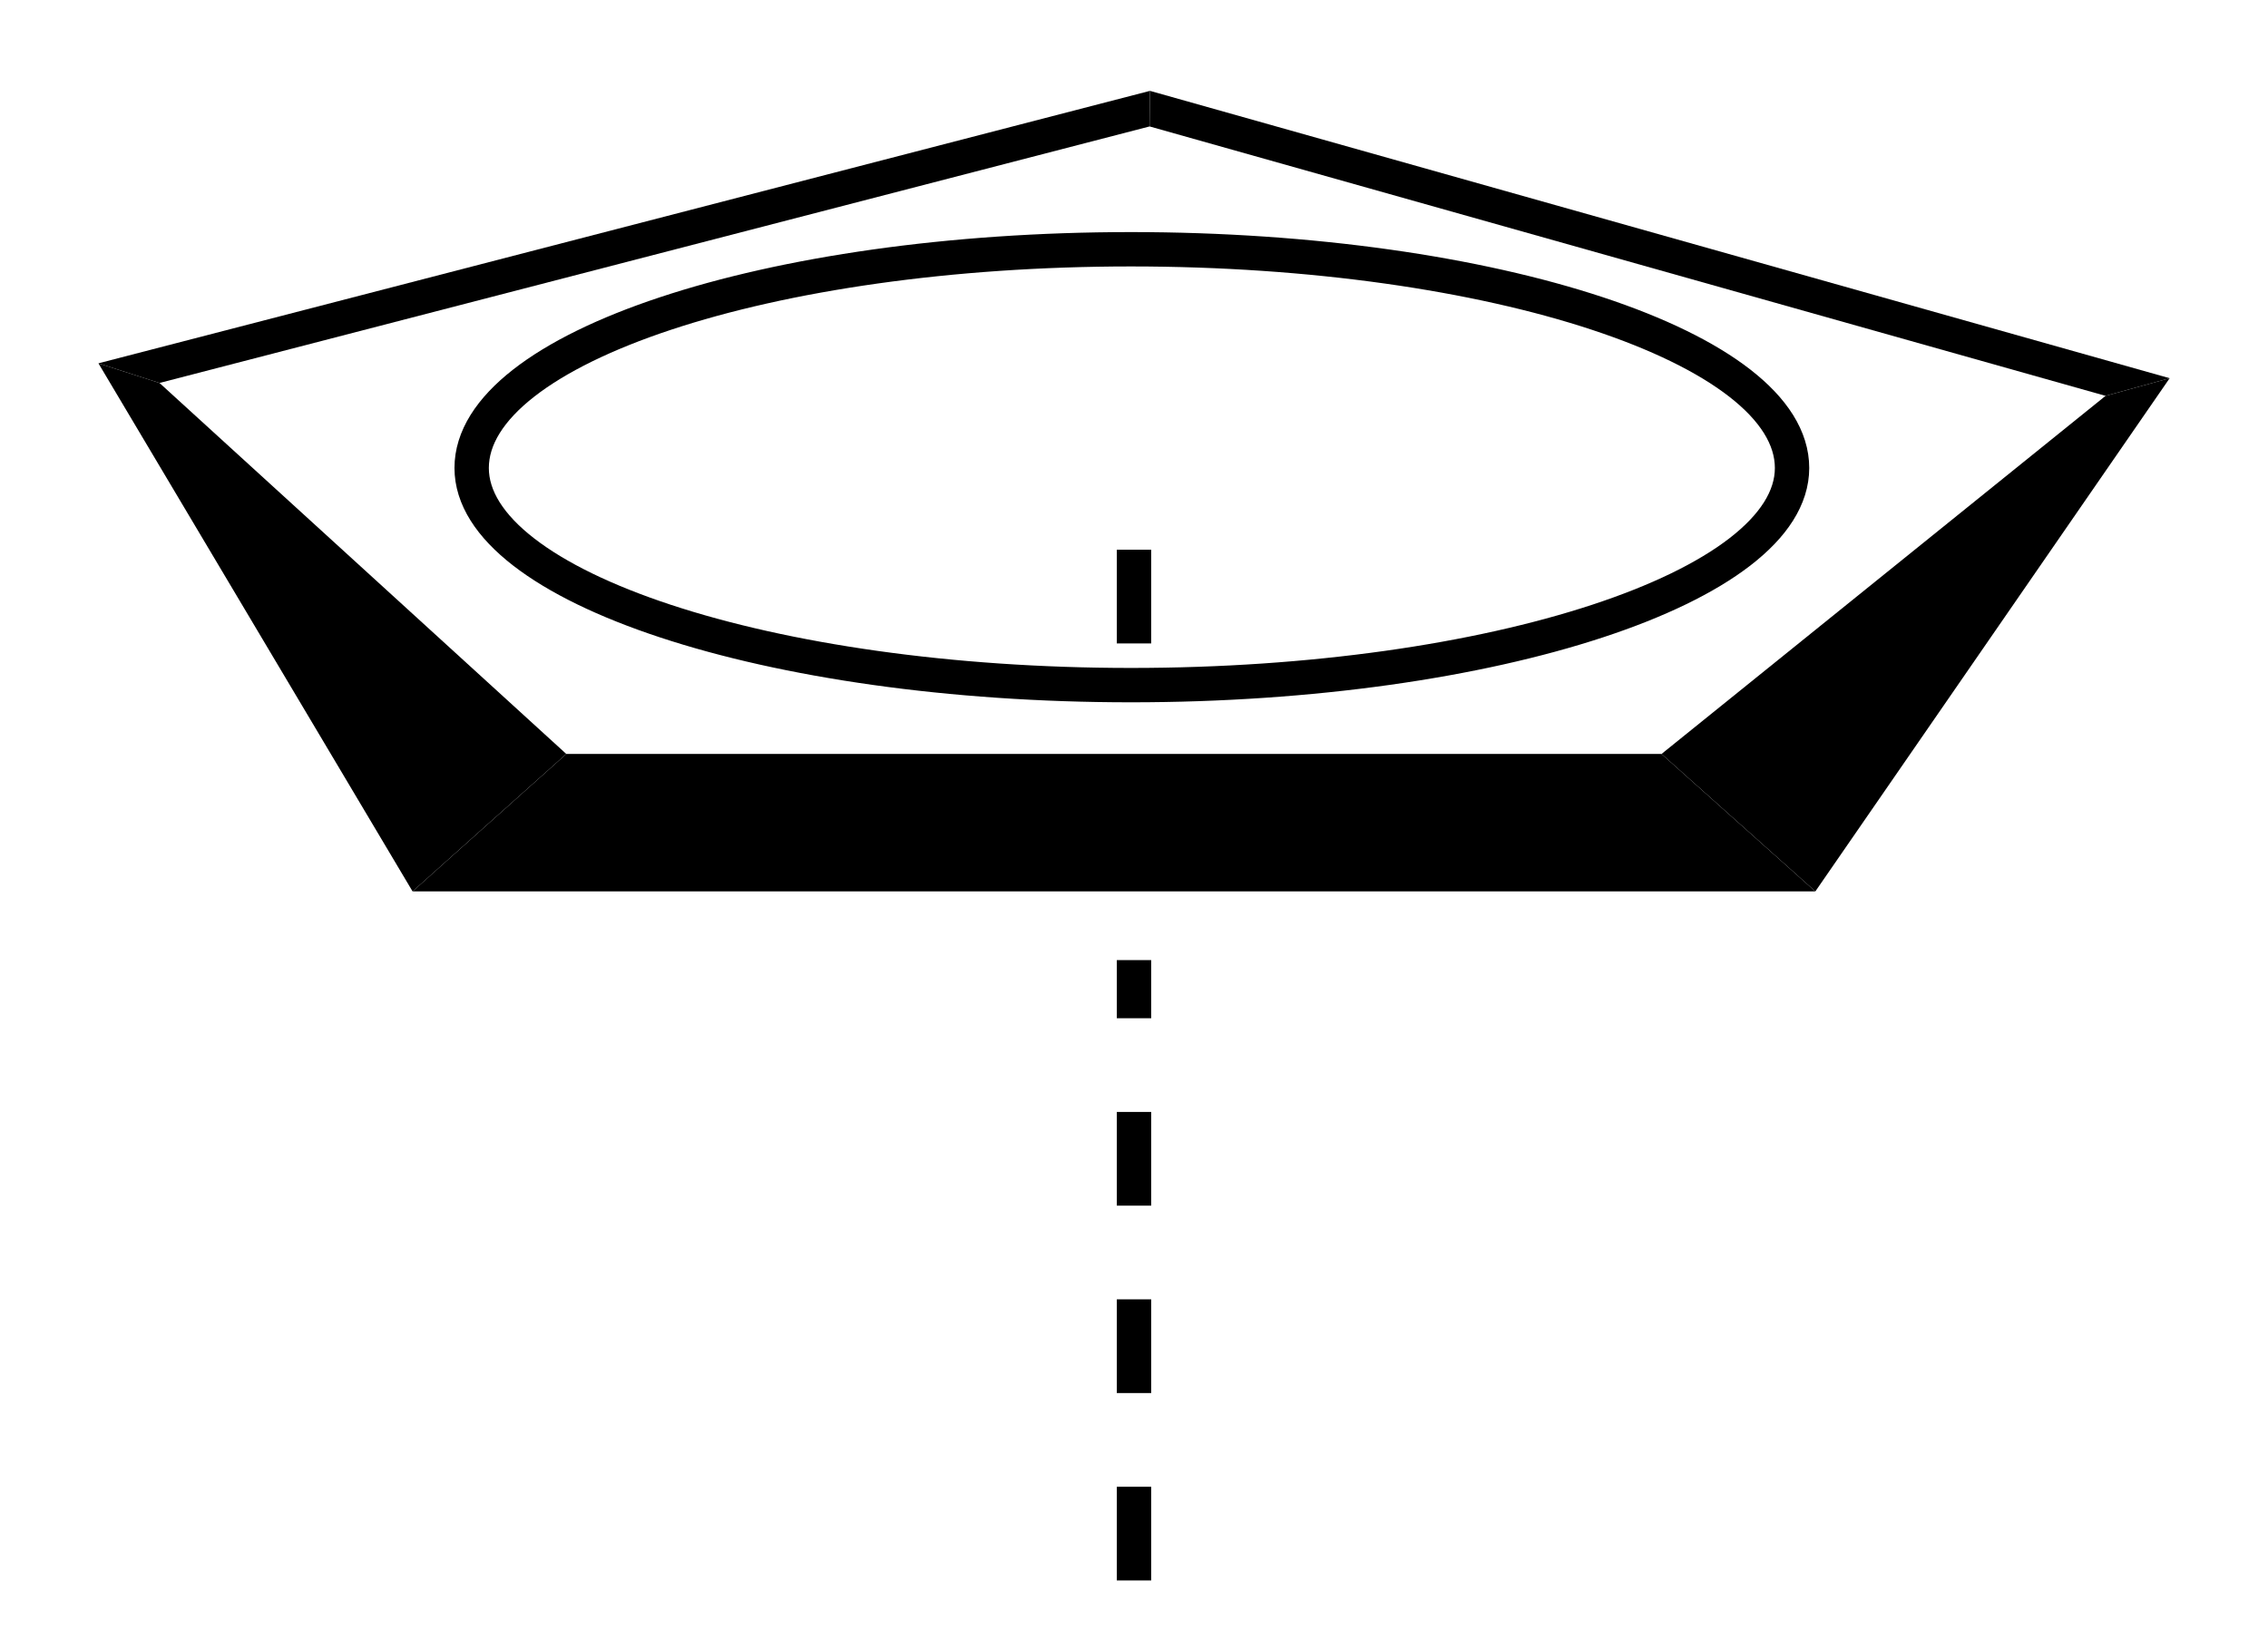 <svg height="48" viewBox="0 0 66 48" width="66" xmlns="http://www.w3.org/2000/svg"><g transform="matrix(.05 0 0 .05 -159 -191)"><path d="m3509.59 4258.89-89.47 80-182.83-307.4 35.54 11.44z"/><path d="m4405.46 4050.43 37.3-10.27-206.21 298.73-89.53-80z"/><path d="m3849.08 3893.6.22-20.71 593.46 167.27-37.3 10.27z"/><path d="m3849.3 3872.89-.22 20.71-576.25 149.33-35.54-11.44z"/><path d="m3838.25 4218.82c211.02 0 384.74-57.27 384.74-126.4 0-69.99-173.72-127.32-384.74-127.32-210.95 0-383.74 57.33-383.74 127.32 0 69.13 172.79 126.4 383.74 126.4" fill="none" stroke="#000" stroke-width="20"/><path d="m3850 4740h-20v-54.55h20z"/><path d="m3850 4630.91h-20v-54.55h20z"/><path d="m3850 4521.82h-20v-54.55h20z"/><path d="m3850 4412.73h-20v-33.84h20z"/><path d="m3850 4194.55h-20v-54.55h20z"/><path d="m4147.02 4258.89 89.53 80h-816.43l89.47-80z"/></g></svg>
